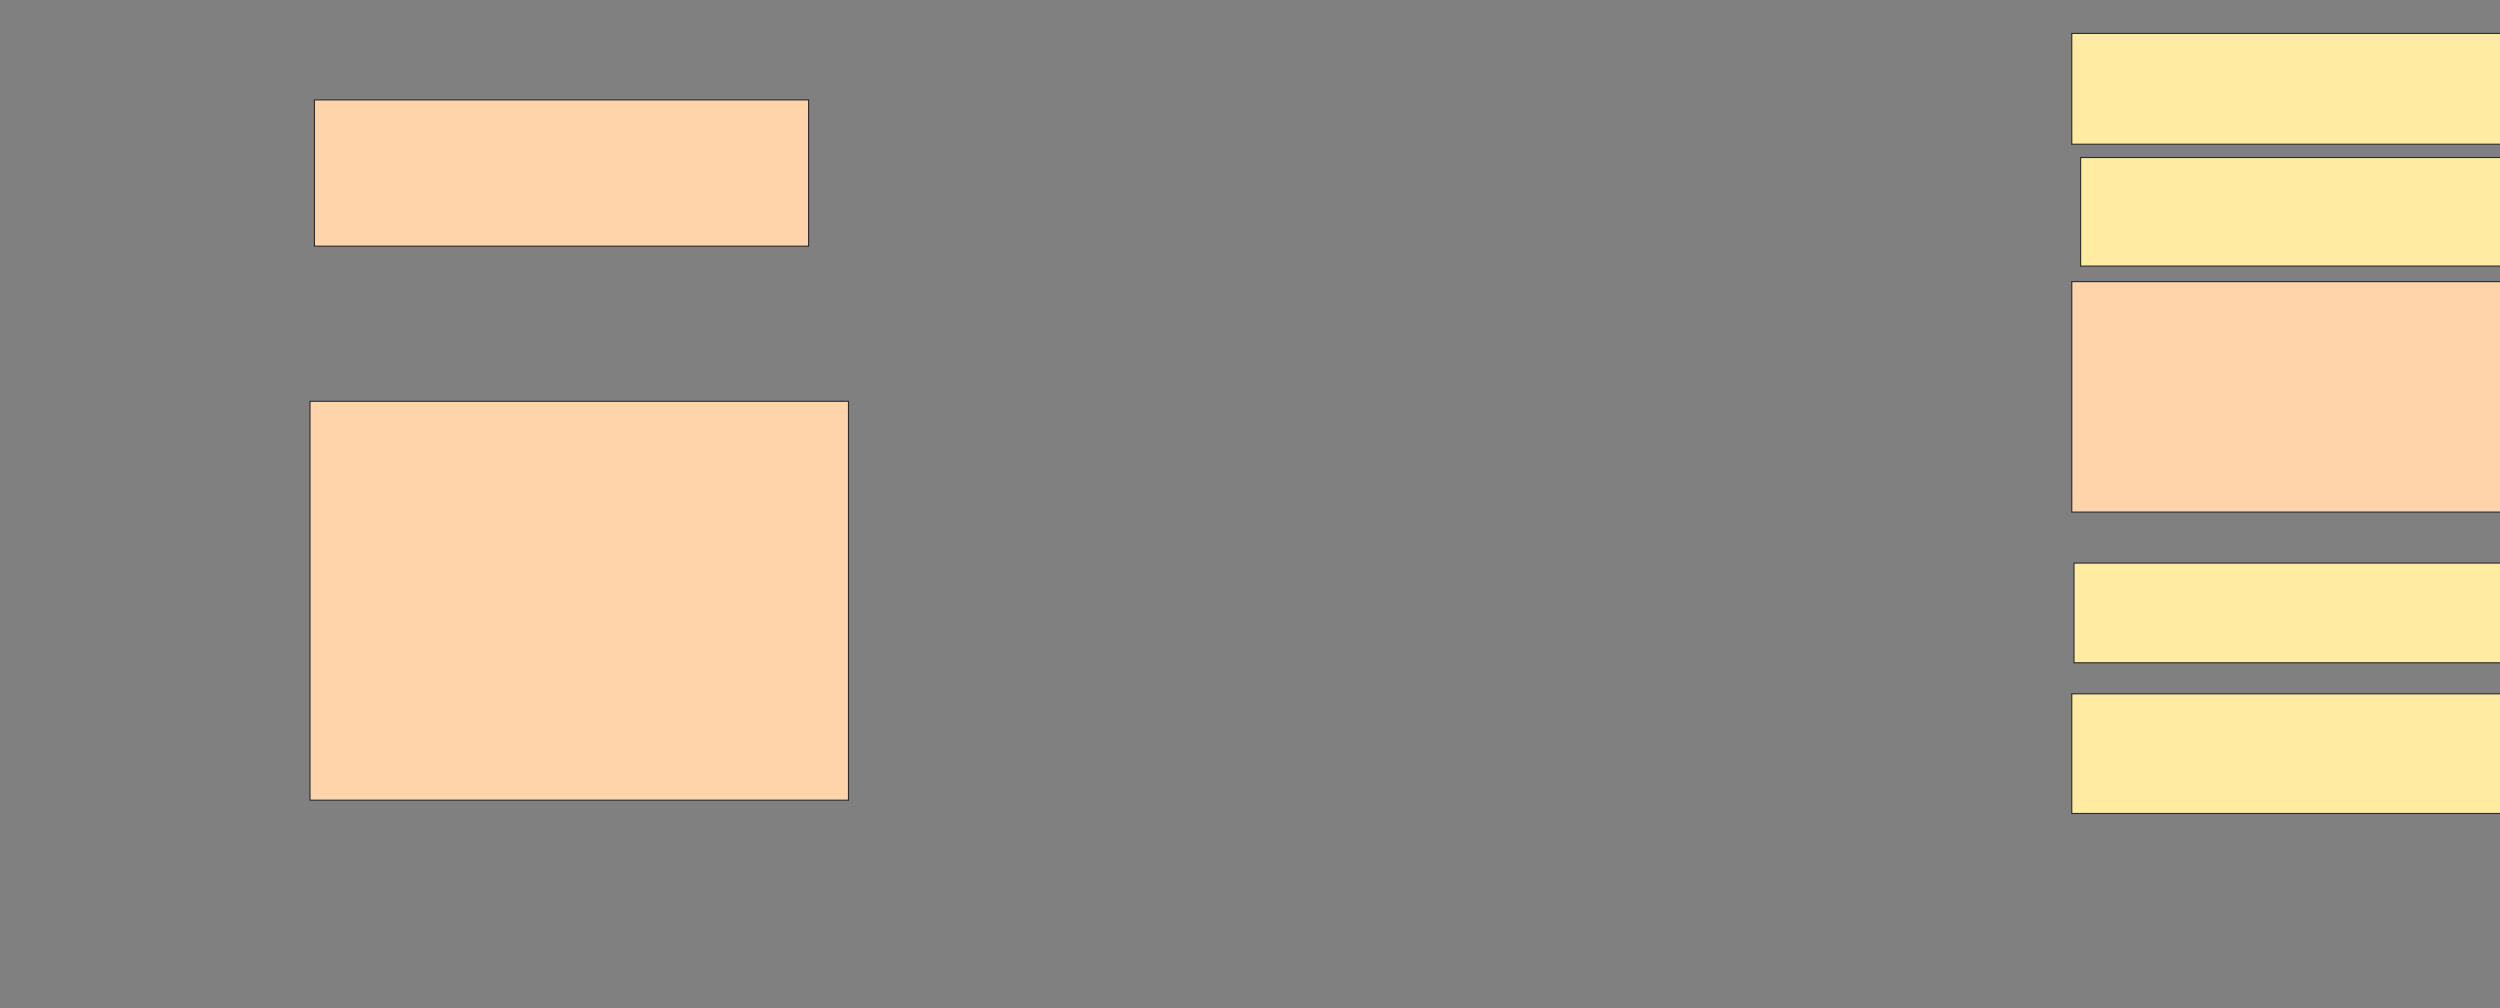 <svg xmlns="http://www.w3.org/2000/svg" width="2212" height="892">
 <rect width="100%" height="100%" fill="#808080" stroke="none"/>
 <!-- Created with Image Occlusion Enhanced -->
 <g>
  <title>Labels</title>
  <rect id="svg_6" height="203.922" width="505.882" y="249.176" x="1833.098" stroke="#2D2D2D" fill="#ffd4aa"/>
  <rect id="svg_7" height="352.941" width="476.471" y="355.059" x="274.275" stroke="#2D2D2D" fill="#ffd4aa"/>
  <rect id="svg_8" height="129.412" width="437.255" y="88.392" x="278.196" stroke="#2D2D2D" fill="#ffd4aa"/>
 </g>
 <g>
  <title>Masks</title>
  
  <rect id="42dedf3fb356497194fa131771a3eaf3-ao-2" height="105.882" width="447.059" y="613.882" x="1833.098" stroke="#2D2D2D" fill="#FFEBA2"/>
  <rect id="42dedf3fb356497194fa131771a3eaf3-ao-3" height="88.235" width="480.392" y="498.196" x="1835.059" stroke="#2D2D2D" fill="#FFEBA2"/>
  <rect id="42dedf3fb356497194fa131771a3eaf3-ao-4" height="96.078" width="500" y="139.373" x="1840.941" stroke="#2D2D2D" fill="#FFEBA2"/>
  <rect id="42dedf3fb356497194fa131771a3eaf3-ao-5" height="98.039" width="511.765" y="29.569" x="1833.098" stroke="#2D2D2D" fill="#FFEBA2"/>
 </g>
</svg>
